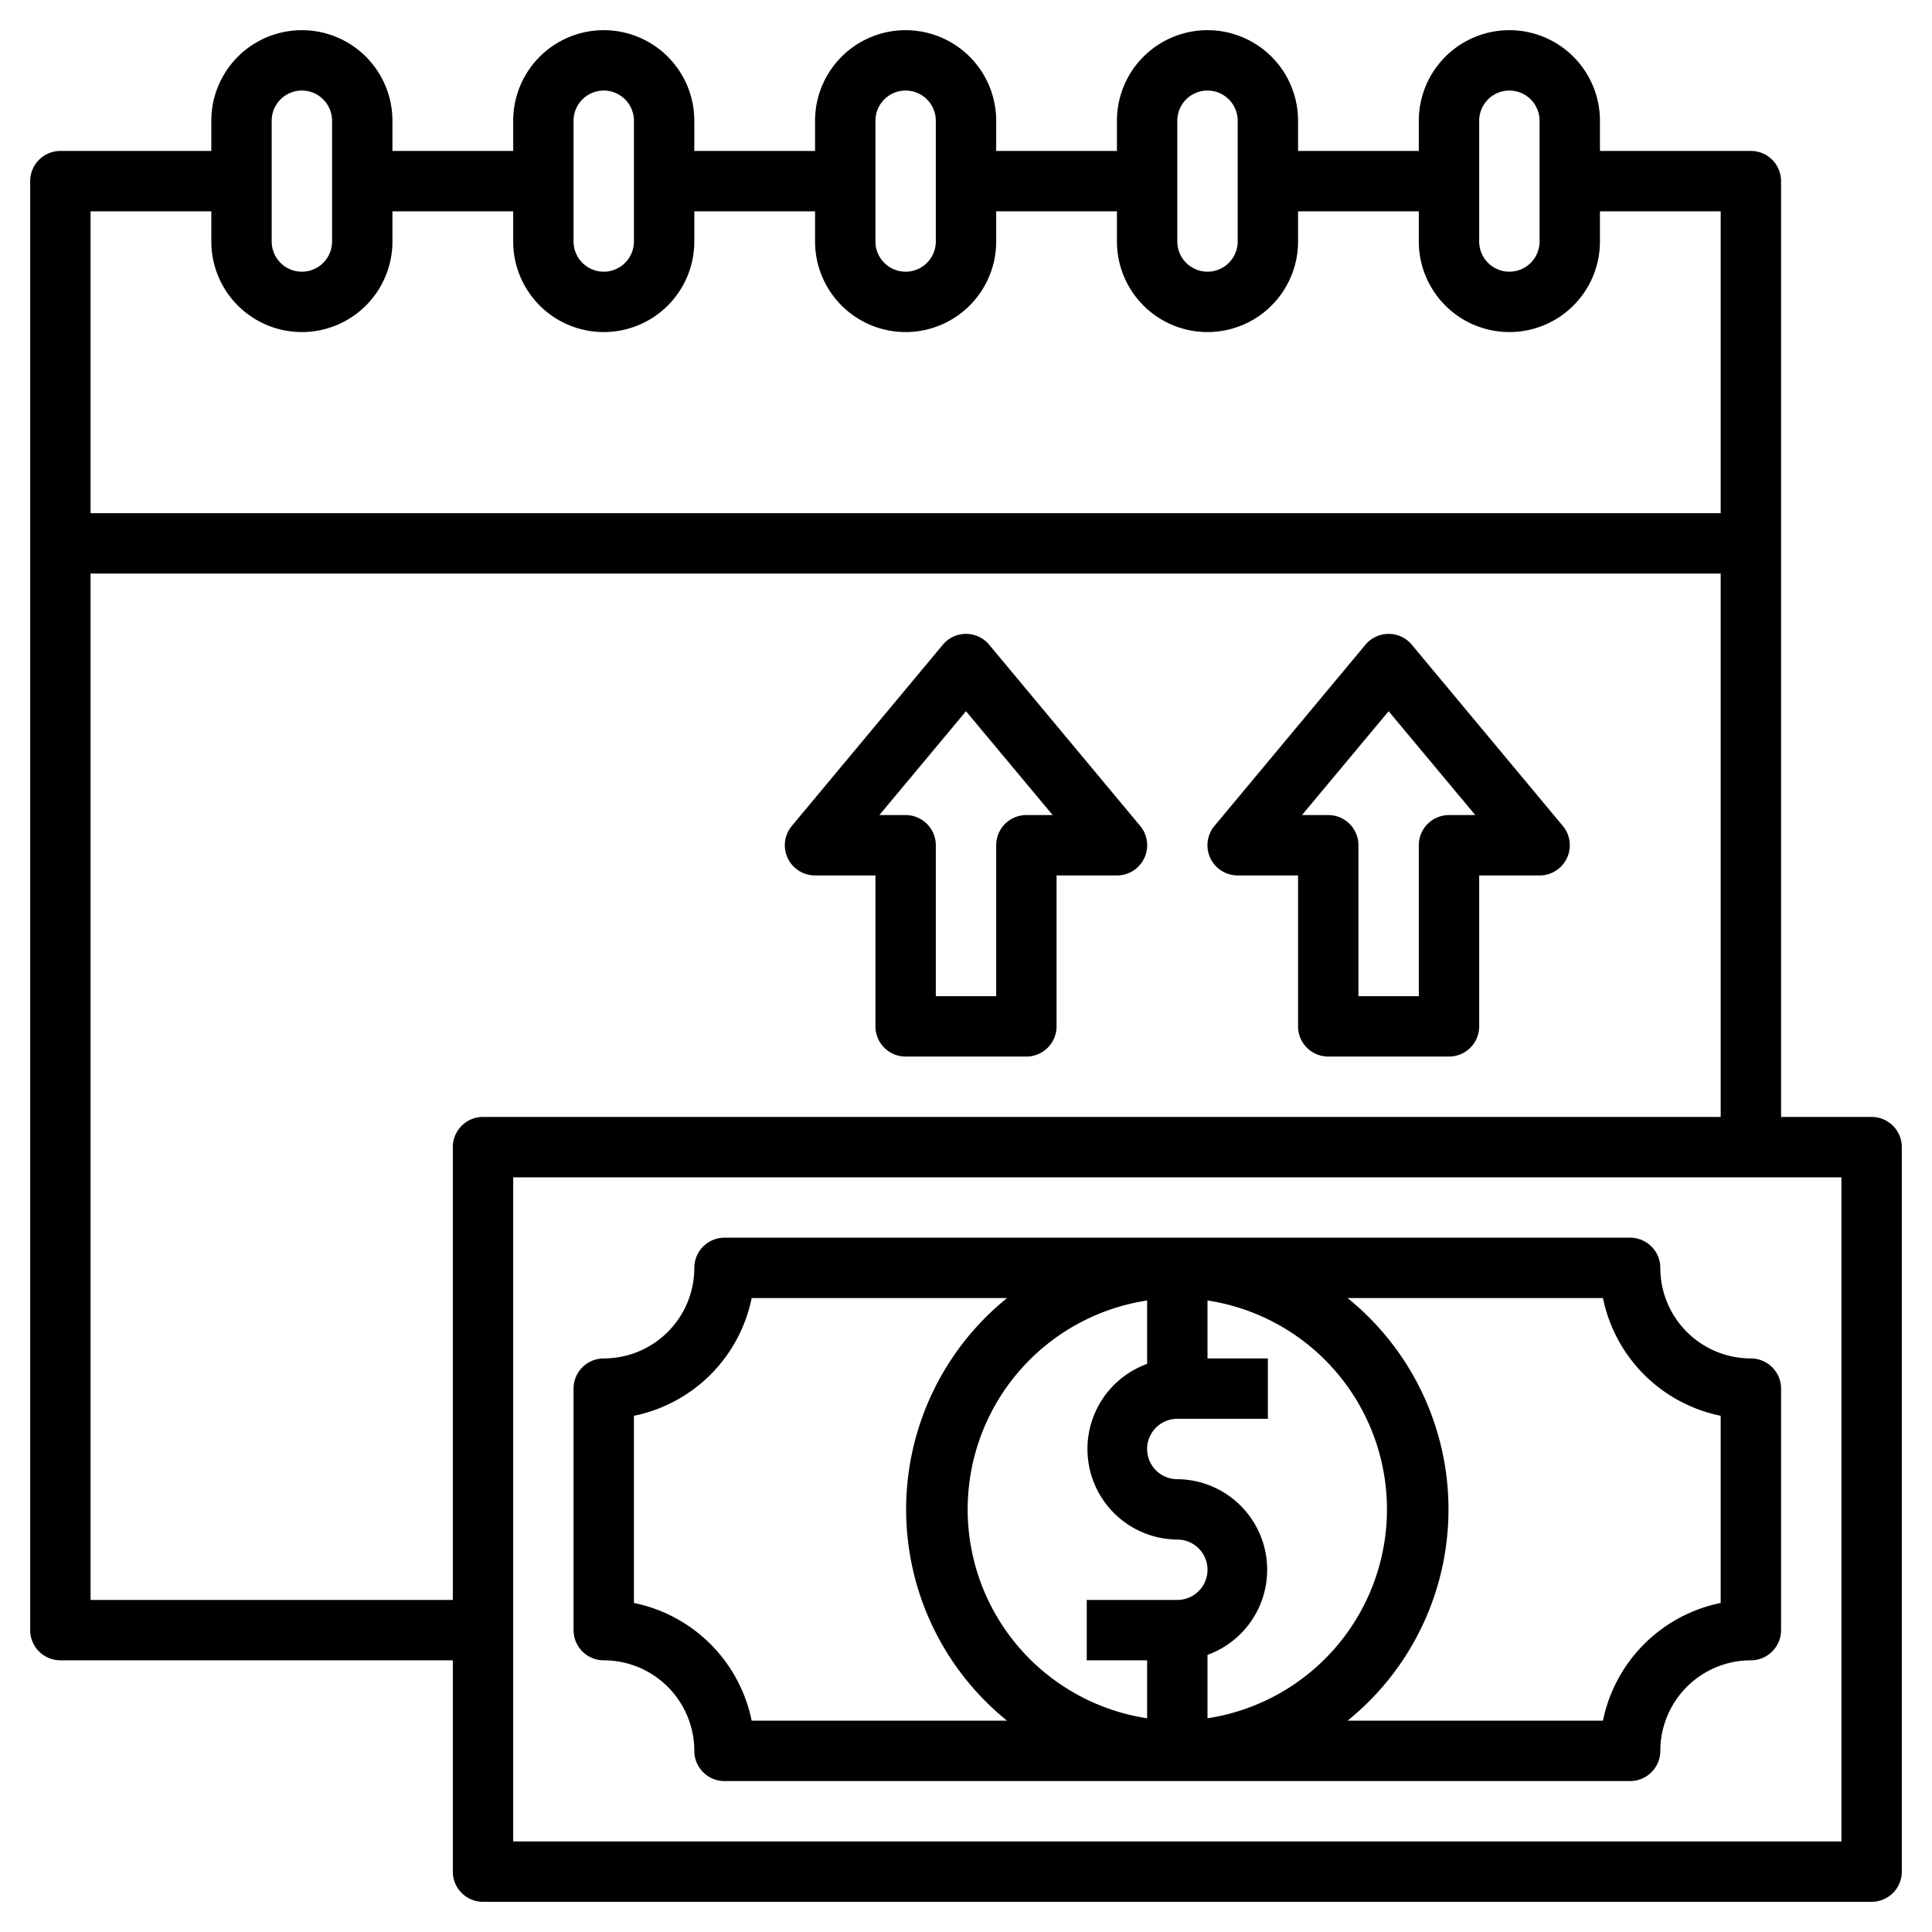 <?xml version="1.0"?>
<svg xmlns="http://www.w3.org/2000/svg" viewBox="0 0 64 64" width="512" height="512"><g id="Layer_20" data-name="Layer 20"><path d="M62,37H59V6a1,1,0,0,0-1-1H53V4a3,3,0,0,0-6,0V5H43V4a3,3,0,0,0-6,0V5H33V4a3,3,0,0,0-6,0V5H23V4a3,3,0,0,0-6,0V5H13V4A3,3,0,0,0,7,4V5H2A1,1,0,0,0,1,6V54a1,1,0,0,0,1,1H15v7a1,1,0,0,0,1,1H62a1,1,0,0,0,1-1V38A1,1,0,0,0,62,37ZM49,4a1,1,0,0,1,2,0V8a1,1,0,0,1-2,0ZM39,4a1,1,0,0,1,2,0V8a1,1,0,0,1-2,0ZM29,4a1,1,0,0,1,2,0V8a1,1,0,0,1-2,0ZM19,4a1,1,0,0,1,2,0V8a1,1,0,0,1-2,0ZM9,4a1,1,0,0,1,2,0V8A1,1,0,0,1,9,8ZM7,7V8a3,3,0,0,0,6,0V7h4V8a3,3,0,0,0,6,0V7h4V8a3,3,0,0,0,6,0V7h4V8a3,3,0,0,0,6,0V7h4V8a3,3,0,0,0,6,0V7h4V17H3V7Zm8,31V53H3V19H57V37H16A1,1,0,0,0,15,38ZM61,61H17V39H61Z"/><path d="M20,55a3,3,0,0,1,3,3,1,1,0,0,0,1,1H54a1,1,0,0,0,1-1,3,3,0,0,1,3-3,1,1,0,0,0,1-1V46a1,1,0,0,0-1-1,3,3,0,0,1-3-3,1,1,0,0,0-1-1H24a1,1,0,0,0-1,1,3,3,0,0,1-3,3,1,1,0,0,0-1,1v8A1,1,0,0,0,20,55Zm20,1.92v-2.1A3,3,0,0,0,39,49a1,1,0,0,1,0-2h3V45H40V43.08a7,7,0,0,1,0,13.84ZM38,43.08v2.1A3,3,0,0,0,39,51a1,1,0,0,1,0,2H36v2h2v1.92a7,7,0,0,1,0-13.84ZM53.1,43A5,5,0,0,0,57,46.9v6.2A5,5,0,0,0,53.1,57H44.64a9,9,0,0,0,0-14ZM21,46.9A5,5,0,0,0,24.9,43h8.46a9,9,0,0,0,0,14H24.9A5,5,0,0,0,21,53.1Z"/><path d="M51.77,27.36l-5-6a1,1,0,0,0-1.54,0l-5,6A1,1,0,0,0,41,29h2v5a1,1,0,0,0,1,1h4a1,1,0,0,0,1-1V29h2a1,1,0,0,0,.77-1.64ZM48,27a1,1,0,0,0-1,1v5H45V28a1,1,0,0,0-1-1h-.87L46,23.56,48.87,27Z"/><path d="M32.77,21.36a1,1,0,0,0-1.54,0l-5,6A1,1,0,0,0,27,29h2v5a1,1,0,0,0,1,1h4a1,1,0,0,0,1-1V29h2a1,1,0,0,0,.77-1.64ZM34,27a1,1,0,0,0-1,1v5H31V28a1,1,0,0,0-1-1h-.87L32,23.56,34.87,27Z"/></g></svg>
